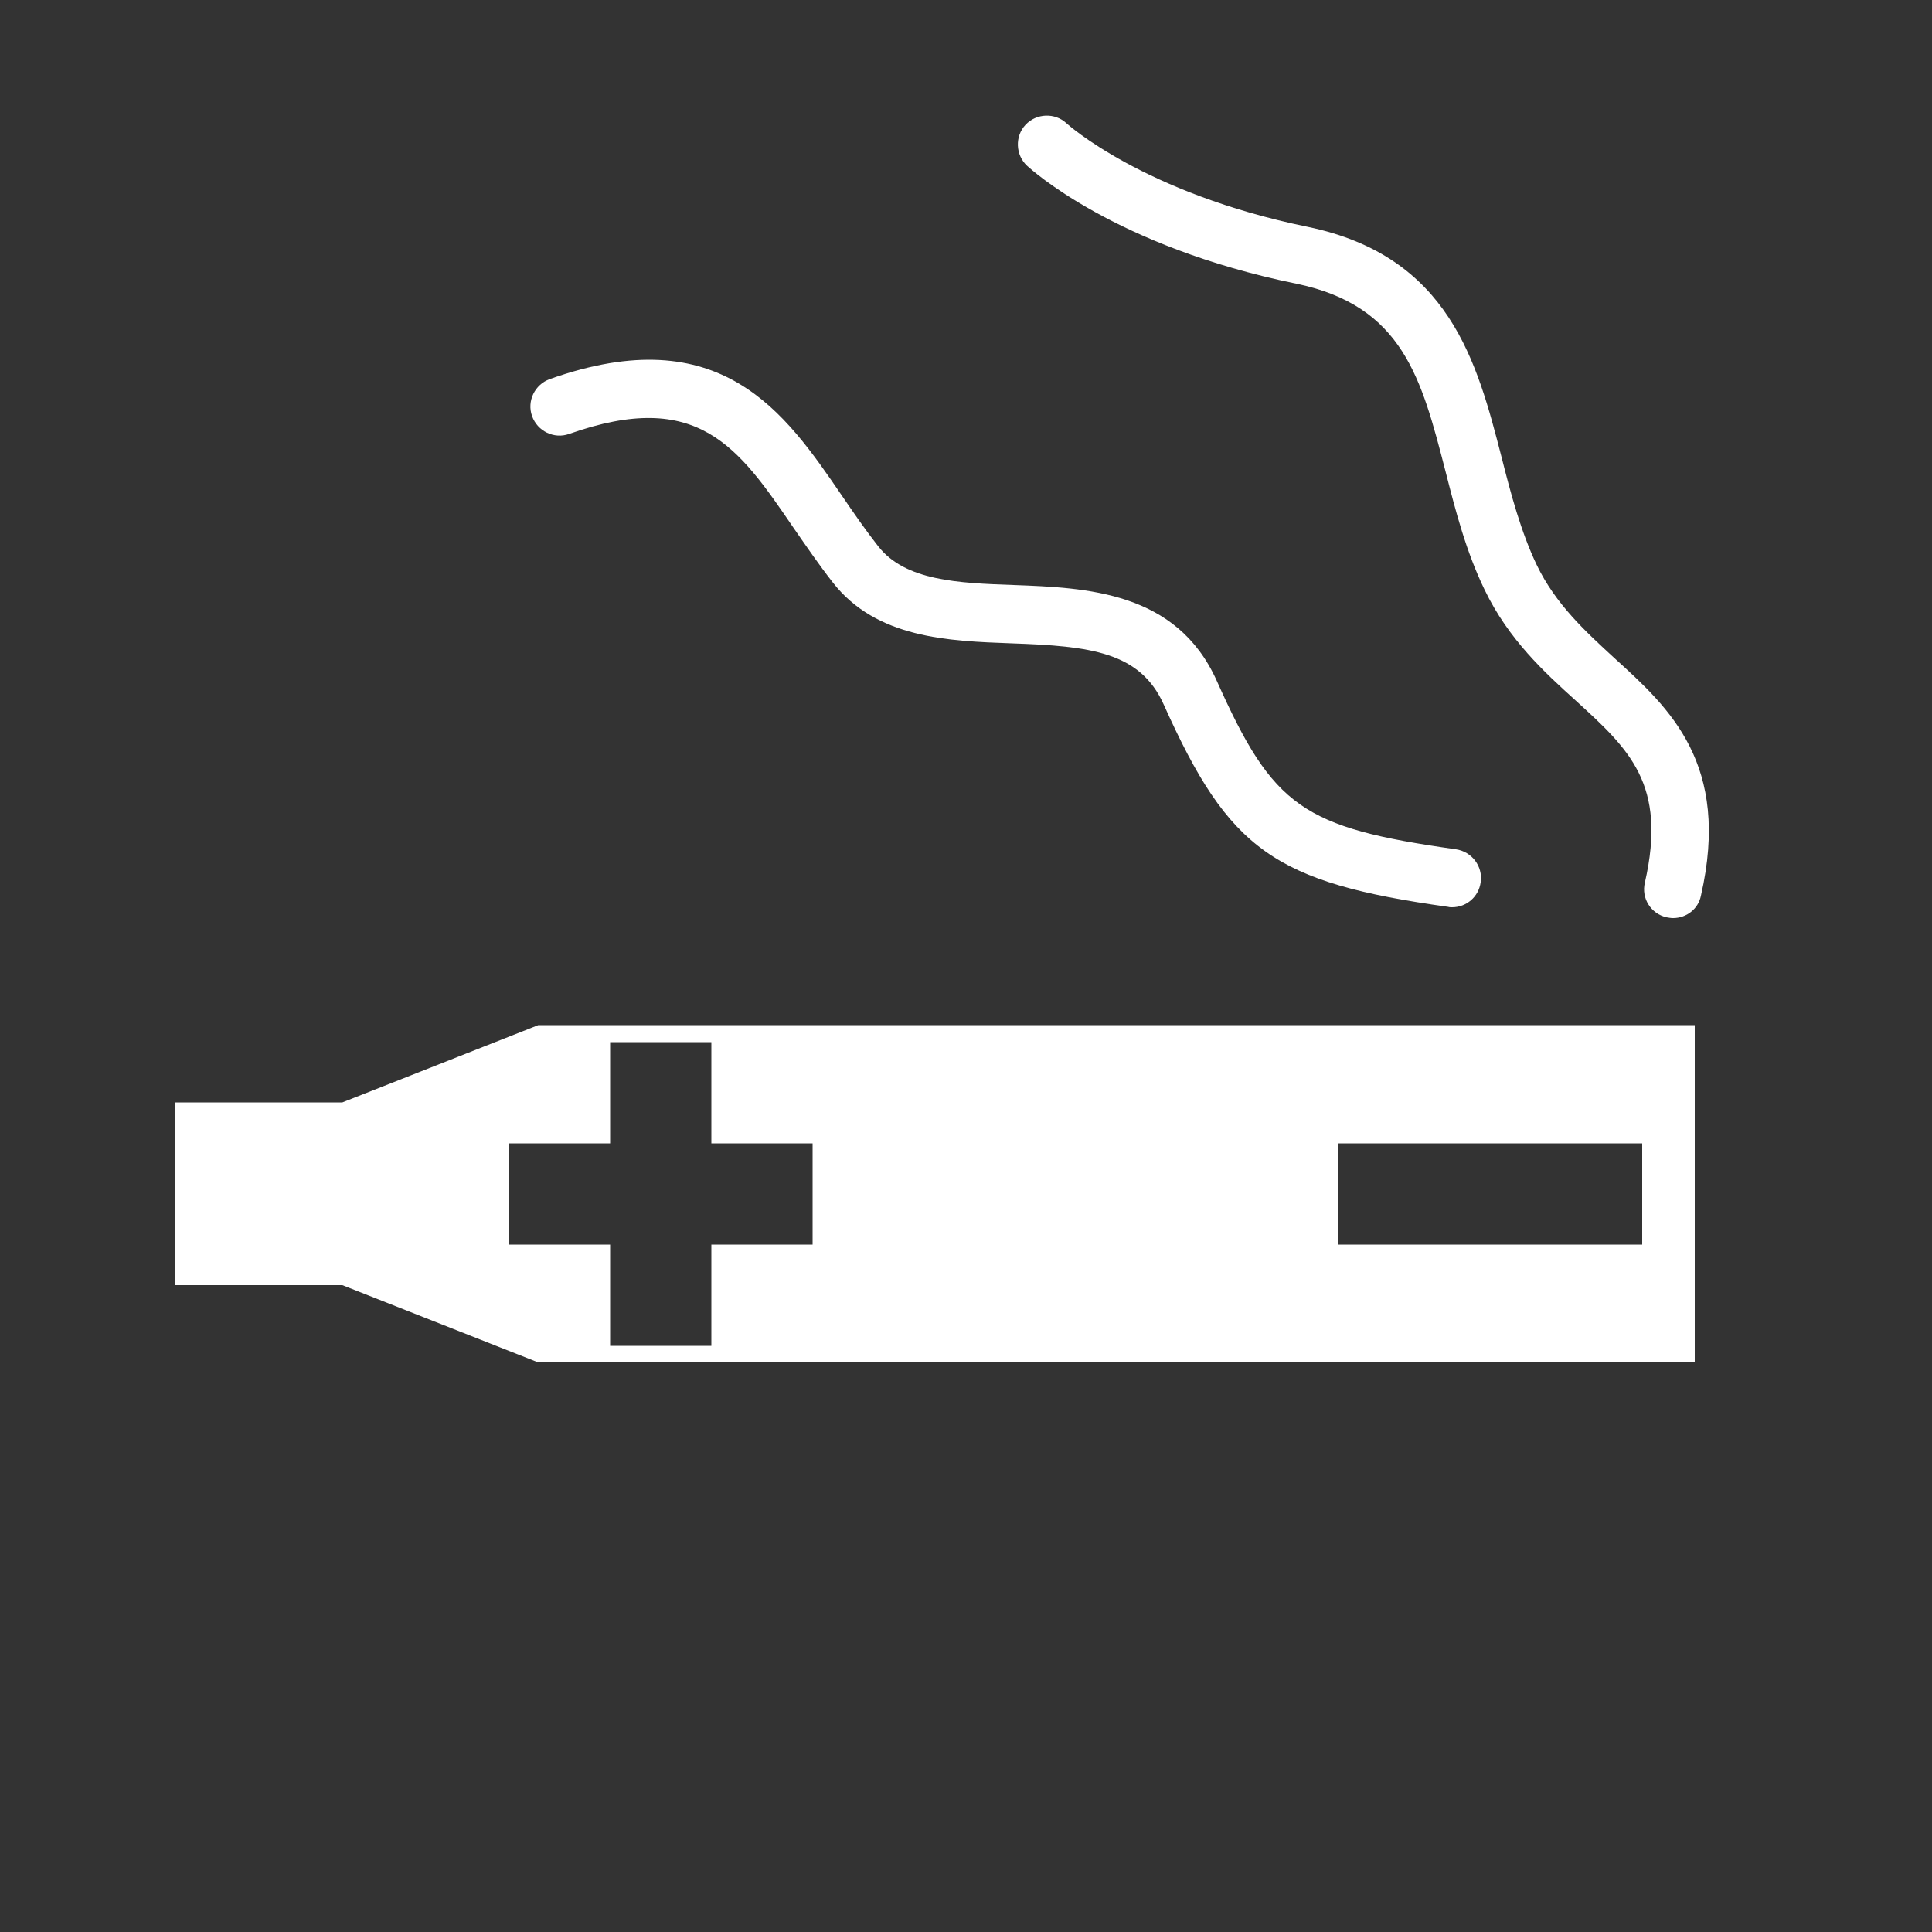 <?xml version="1.0" encoding="utf-8"?>
<!-- Generator: Adobe Illustrator 21.0.2, SVG Export Plug-In . SVG Version: 6.00 Build 0)  -->
<svg version="1.1" xmlns="http://www.w3.org/2000/svg" xmlns:xlink="http://www.w3.org/1999/xlink" x="0px" y="0px"
	 viewBox="0 0 500 500" style="enable-background:new 0 0 500 500;" xml:space="preserve">
<rect x="0" y="0" width="500" height="500" fill="#333333" stroke="none"/>
<style type="text/css">
	.st0{display:none;}
	.st1{display:inline;}
	.st2{fill:#FFFFFF;}
</style>
<g id="Layer_1" class="st0">
	<circle class="st1" cx="250" cy="250" r="250"/>
</g>
<g id="Layer_2">
	<g>
		<path class="st2" d="M139.3,265.3l-50.7,20H45.3v47.3h43.3l50.7,20h299.3v-87.3H139.3z M210.3,322.1h-26.2v26.2h-26.2v-26.2h-26.2
			v-26.2h26.2v-26.2h26.2v26.2h26.2V322.1z M425,322.1h-26.2h-26.2h-26.2v-26.2h26.2h26.2H425V322.1z"/>
		<g>
			<path class="st2" d="M433,237.6c-0.6,0-1.1-0.1-1.7-0.2c-4-0.9-6.6-4.9-5.6-9c5.8-25.5-4.1-34.5-17.8-47
				c-8.2-7.4-17.5-15.9-23.7-28.8c-4.8-9.9-7.5-20.4-10.1-30.6c-6.2-24-11-42.9-38.7-48.6c-46.9-9.6-68.7-29.7-69.6-30.5
				c-3-2.8-3.2-7.6-0.4-10.6c2.8-3,7.6-3.2,10.6-0.4c0.2,0.2,20,18.1,62.4,26.8c36.8,7.6,43.9,35.2,50.2,59.6
				c2.4,9.5,5,19.3,9.1,27.9c4.9,10.2,12.7,17.3,20.2,24.2c14.1,12.8,30.1,27.3,22.3,61.4C439.5,235.3,436.4,237.6,433,237.6z"/>
		</g>
		<g>
			<path class="st2" d="M375.8,234.8c-0.3,0-0.7,0-1-0.1c-45-6.3-56.7-14.6-73.6-52.3c-6.1-13.7-19-15.2-39.4-15.9
				c-16.4-0.6-35-1.3-46.3-15.8c-3.6-4.6-6.8-9.3-10-13.9c-14.4-21.1-24.8-36.3-58.2-24.5c-3.9,1.4-8.2-0.7-9.6-4.6
				c-1.4-3.9,0.7-8.2,4.6-9.6c44.3-15.7,60.9,8.7,75.6,30.2c3,4.4,6.1,8.9,9.4,13.1c7,8.9,20.6,9.5,35,10
				c18.8,0.7,42.2,1.6,52.6,24.8c14.6,32.7,22.2,38,61.9,43.6c4.1,0.6,7,4.4,6.4,8.5C382.7,232.1,379.5,234.8,375.8,234.8z"/>
		</g>
	</g>
</g>
</svg>
